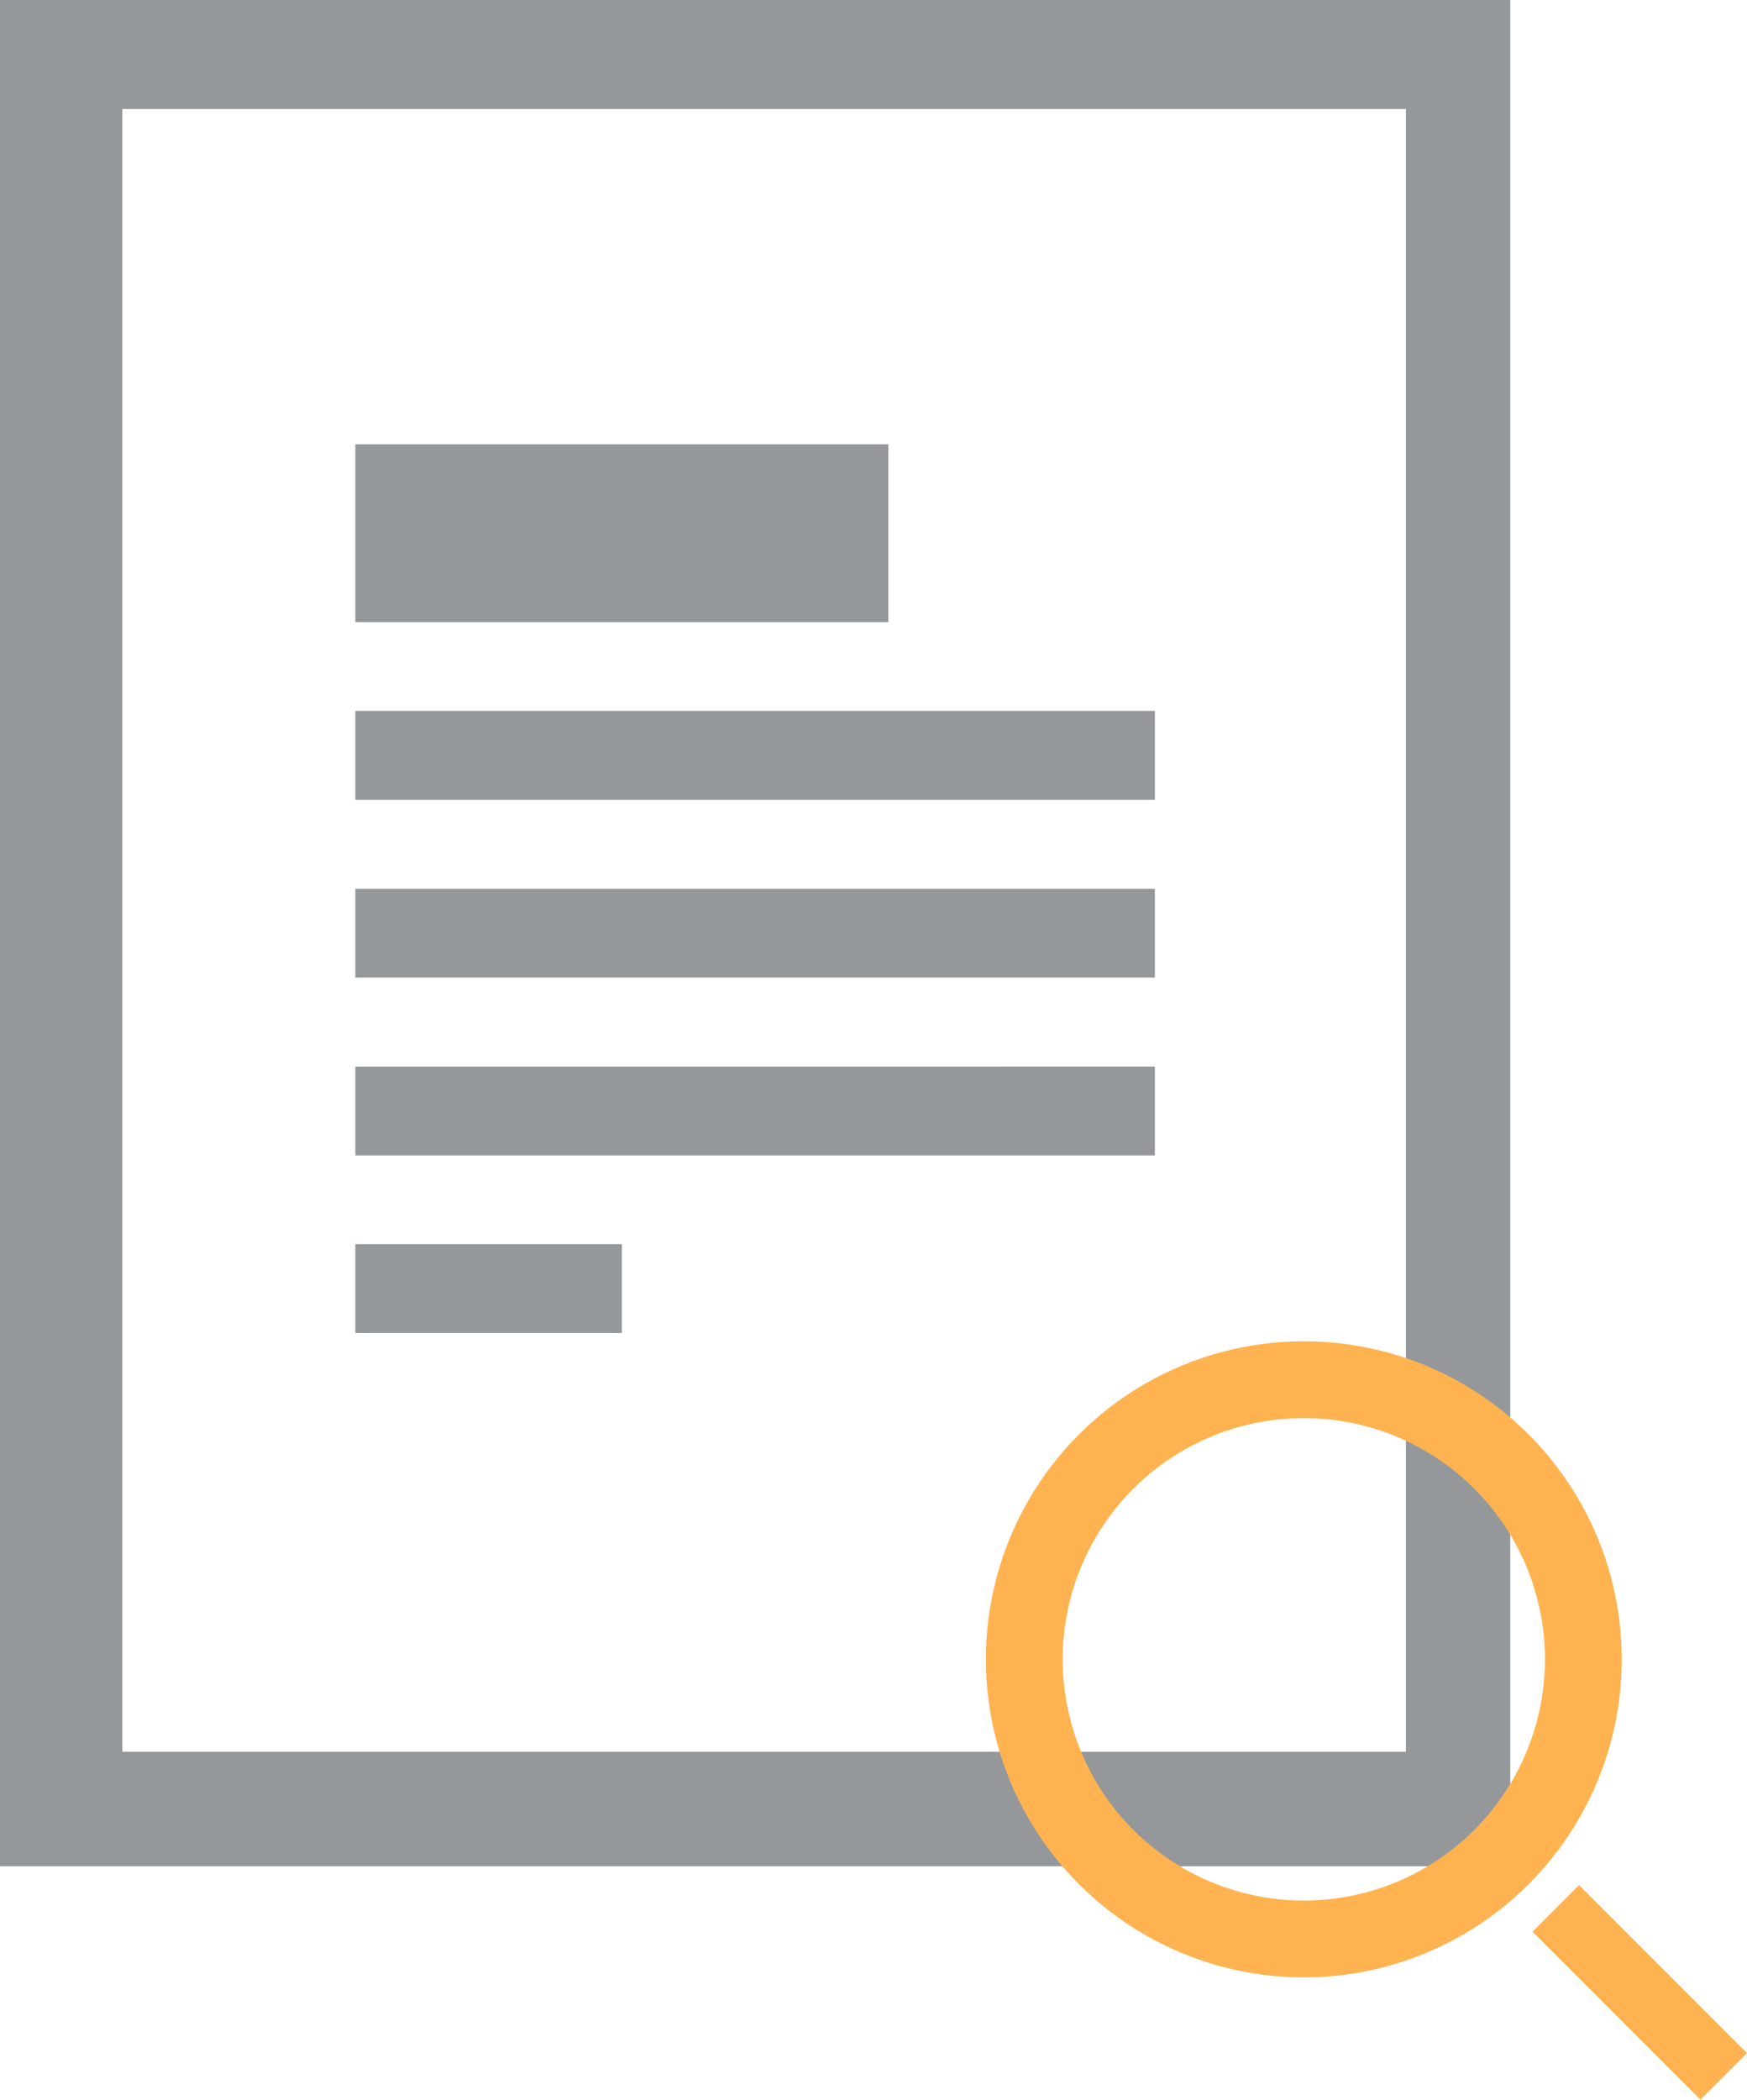 <svg xmlns="http://www.w3.org/2000/svg" width="159.225" height="191.299" viewBox="0 0 159.225 191.299">
  <path id="align-left" d="M4,2.667V172.7H141.65V2.667H4ZM132.136,162.26H15.151V12.6H132.136ZM84.968,43.148H36.386v16.2H84.968Zm24.291,24.291H36.386v8.095h72.873Zm0,16.2H36.386V91.73h72.873Zm0,16.2H36.386v8.095h72.873ZM60.677,116.02H36.386v8.095H60.677Z" transform="translate(-4 -2.667)" fill="#95989a"/>
  <g id="Group_156" data-name="Group 156" transform="translate(89.853 122.198)">
    <g id="Ellipse_2" data-name="Ellipse 2" transform="translate(0 0)" fill="none" stroke="#ffb350" stroke-width="7">
      <circle cx="28.978" cy="28.978" r="28.978" stroke="none"/>
      <circle cx="28.978" cy="28.978" r="25.478" fill="none"/>
    </g>
    <line id="Line_8" data-name="Line 8" x2="15.309" y2="15.309" transform="translate(51.942 51.671)" fill="none" stroke="#ffb350" stroke-width="6"/>
  </g>
</svg>
